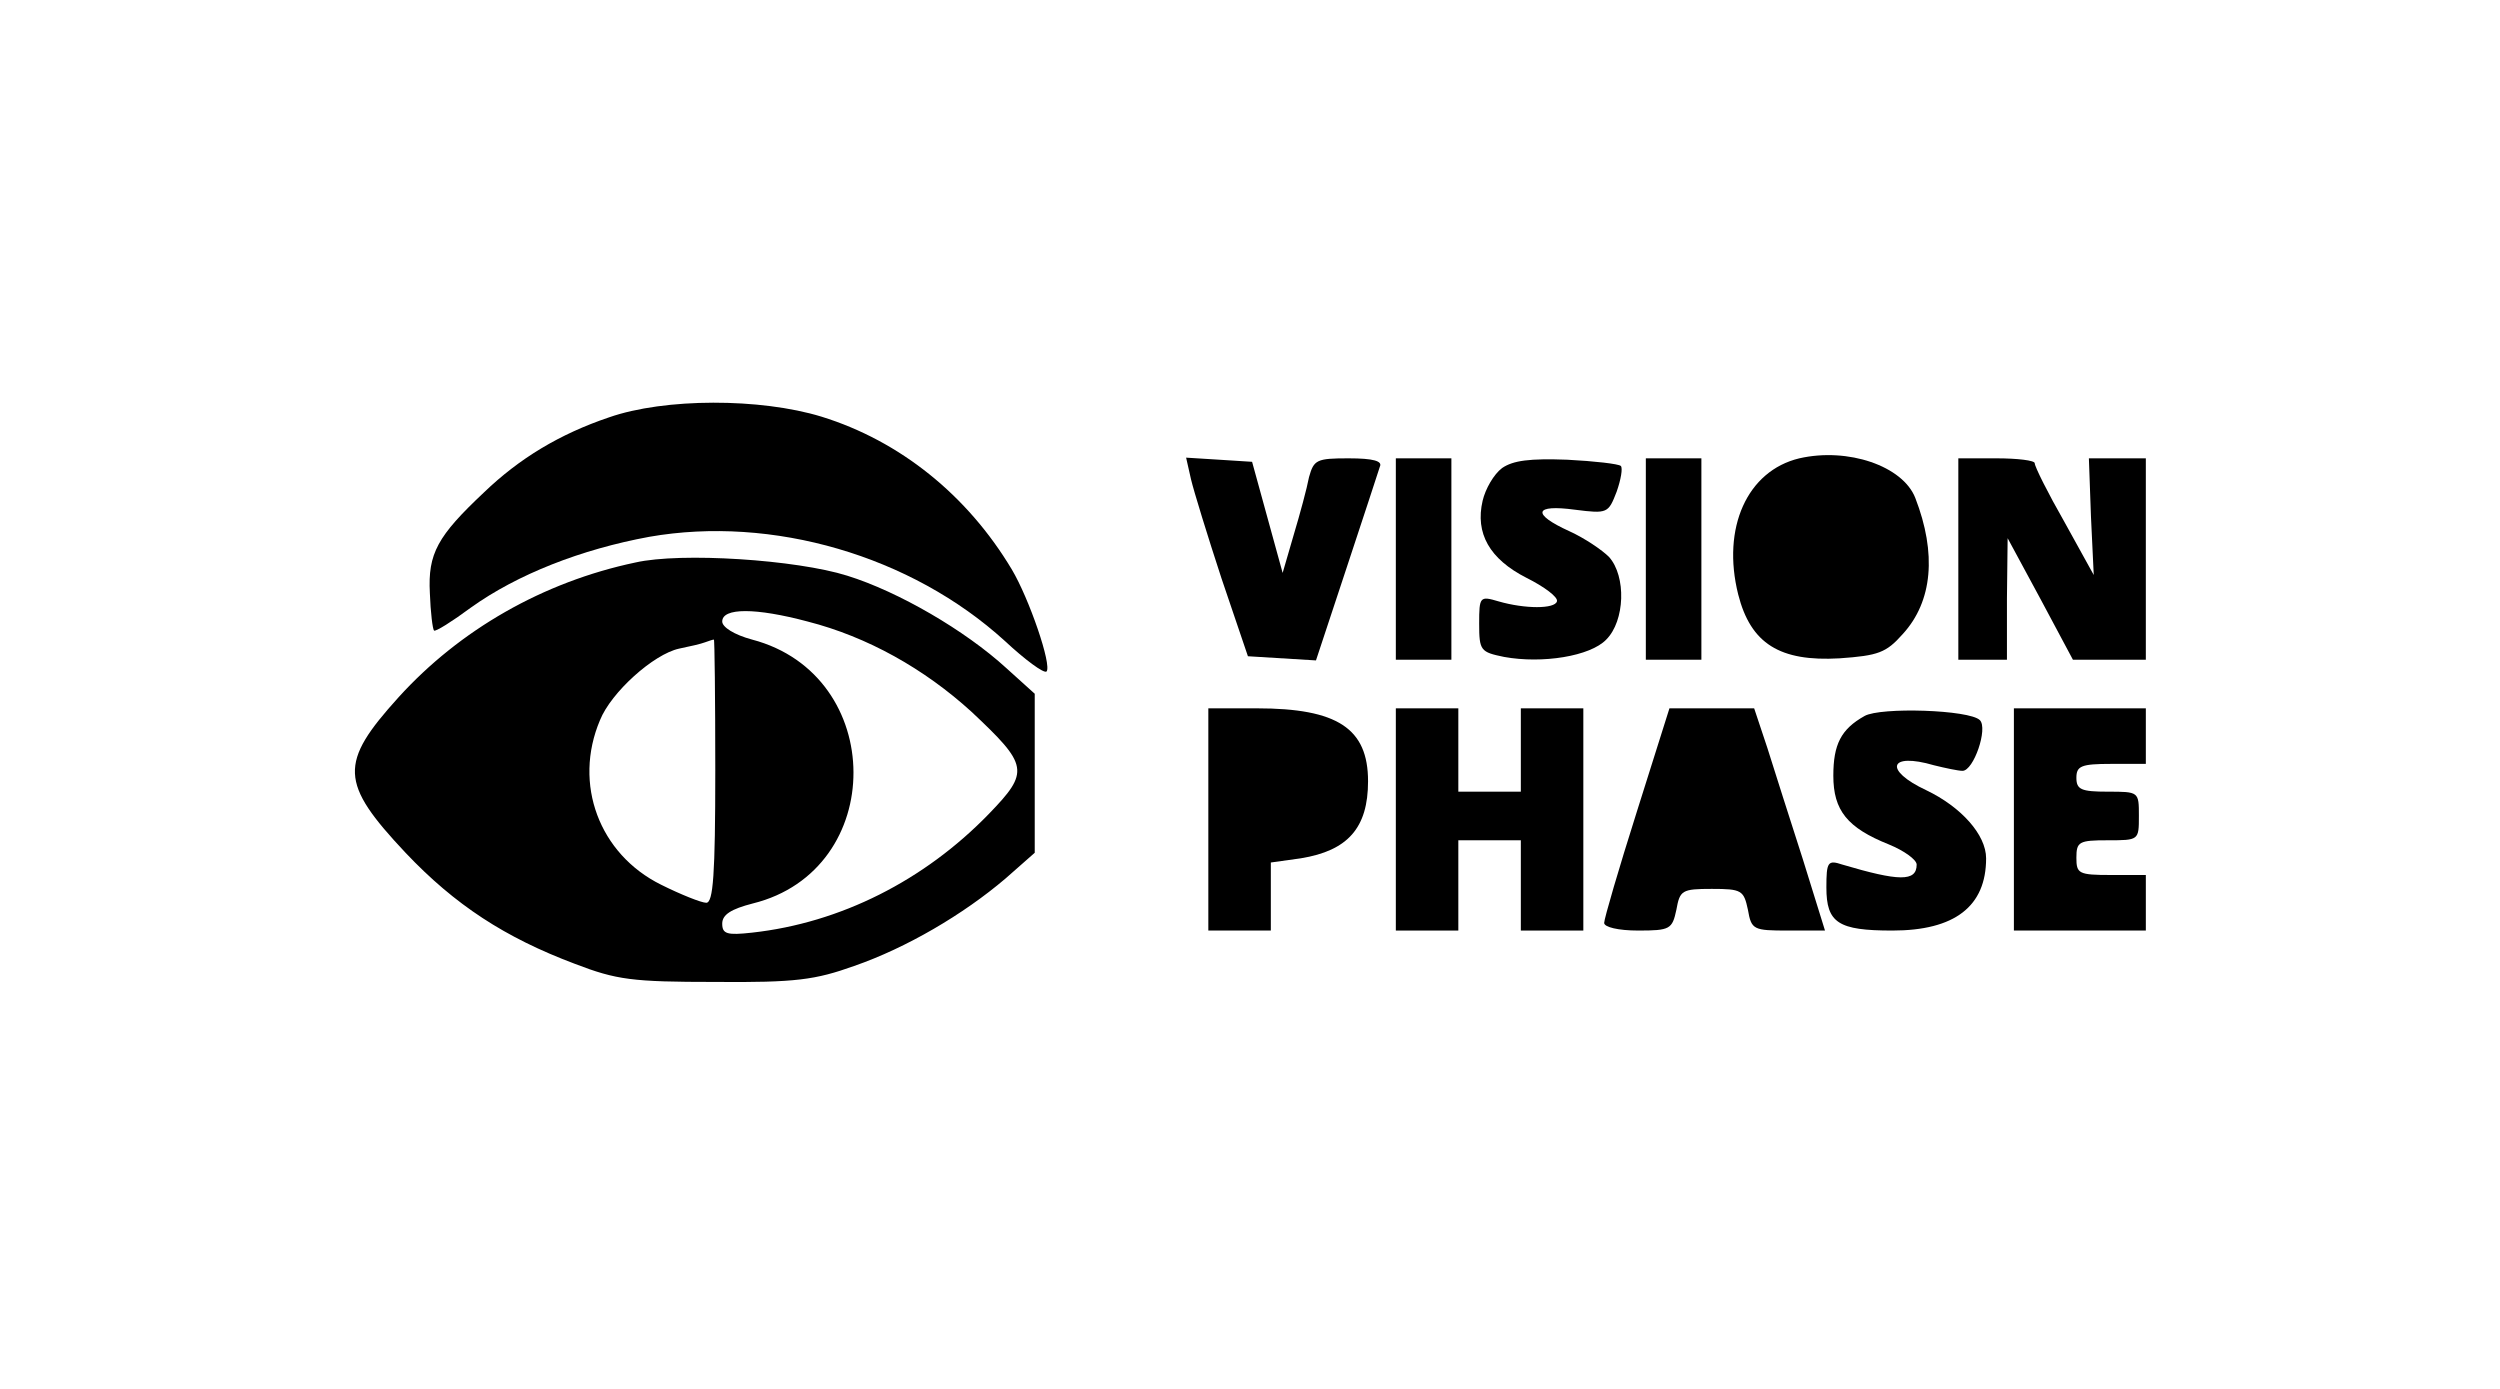 <?xml version="1.0" standalone="no"?>
<!DOCTYPE svg PUBLIC "-//W3C//DTD SVG 20010904//EN"
 "http://www.w3.org/TR/2001/REC-SVG-20010904/DTD/svg10.dtd">
<svg version="1.0" xmlns="http://www.w3.org/2000/svg"
 width="360pt" height="200pt" viewBox="0 0 360 200"
 preserveAspectRatio="xMidYMid meet">
<g transform="translate(0,200) scale(0.1,-0.1)"
fill="#000000" stroke="none">
<path d="M877 1399 c-71 -24 -129 -59 -180 -108 -67 -63 -81 -88 -78 -145 1
-28 4 -52 6 -54 2 -2 26 13 53 33 67 48 159 84 257 102 177 31 377 -27 512
-150 29 -27 56 -47 60 -44 8 9 -25 105 -50 147 -64 107 -161 185 -274 220 -88
27 -226 27 -306 -1z"/>
<path d="M2591 1340 c-75 -18 -112 -100 -88 -196 18 -71 60 -97 146 -92 56 4
67 8 91 35 43 47 49 116 18 196 -18 46 -97 73 -167 57z"/>
<path d="M1715 1310 c4 -17 24 -82 44 -143 l38 -112 49 -3 49 -3 44 133 c24
73 46 139 48 146 4 8 -9 12 -45 12 -46 0 -50 -2 -57 -27 -3 -16 -13 -53 -22
-83 l-16 -55 -22 80 -22 80 -47 3 -48 3 7 -31z"/>
<path d="M2010 1195 l0 -145 40 0 40 0 0 145 0 145 -40 0 -40 0 0 -145z"/>
<path d="M2163 1326 c-12 -9 -24 -30 -28 -47 -11 -47 10 -84 63 -111 26 -13
46 -28 44 -34 -3 -11 -46 -11 -84 0 -27 8 -28 7 -28 -32 0 -39 2 -41 36 -48
55 -10 124 1 147 25 27 27 29 91 4 119 -10 10 -35 27 -57 37 -55 25 -51 39 8
31 47 -6 48 -5 60 26 6 17 9 34 6 37 -3 3 -38 7 -77 9 -54 2 -78 -1 -94 -12z"/>
<path d="M2370 1195 l0 -145 40 0 40 0 0 145 0 145 -40 0 -40 0 0 -145z"/>
<path d="M2820 1195 l0 -145 35 0 35 0 0 88 1 87 47 -87 47 -88 53 0 52 0 0
145 0 145 -41 0 -41 0 3 -84 4 -84 -42 76 c-24 42 -43 80 -43 85 0 4 -25 7
-55 7 l-55 0 0 -145z"/>
<path d="M915 1190 c-133 -28 -253 -97 -341 -194 -86 -95 -85 -123 10 -224 71
-75 143 -122 244 -160 60 -23 82 -26 202 -26 116 -1 144 3 200 23 75 26 157
74 218 126 l42 37 0 115 0 114 -41 37 c-59 54 -155 110 -229 133 -73 23 -239
34 -305 19z m248 -85 c86 -22 168 -68 236 -130 82 -77 84 -86 25 -147 -93 -96
-214 -157 -341 -171 -36 -4 -43 -2 -43 13 0 13 13 21 44 29 194 48 193 329 -1
380 -26 7 -43 18 -43 26 0 20 48 20 123 0z m-133 -215 c0 -150 -3 -190 -13
-190 -7 0 -37 12 -65 26 -89 44 -127 145 -88 237 16 40 77 95 114 103 15 3 32
7 37 9 6 2 11 4 13 4 1 1 2 -84 2 -189z"/>
<path d="M1740 820 l0 -160 45 0 45 0 0 49 0 49 43 6 c68 11 97 44 97 111 0
76 -44 105 -160 105 l-70 0 0 -160z"/>
<path d="M2010 820 l0 -160 45 0 45 0 0 65 0 65 45 0 45 0 0 -65 0 -65 45 0
45 0 0 160 0 160 -45 0 -45 0 0 -60 0 -60 -45 0 -45 0 0 60 0 60 -45 0 -45 0
0 -160z"/>
<path d="M2357 831 c-26 -82 -47 -154 -47 -160 0 -6 20 -11 49 -11 46 0 49 2
55 30 5 28 8 30 51 30 43 0 46 -2 52 -30 5 -29 8 -30 58 -30 l53 0 -32 103
c-18 56 -41 128 -51 160 l-19 57 -61 0 -61 0 -47 -149z"/>
<path d="M2685 969 c-34 -19 -45 -41 -45 -86 0 -50 20 -75 80 -99 22 -9 40
-22 40 -29 0 -25 -26 -24 -107 0 -21 7 -23 4 -23 -33 0 -51 17 -62 95 -62 90
0 135 35 135 104 0 34 -36 74 -86 98 -62 29 -54 55 11 36 16 -4 35 -8 41 -8
16 0 37 61 25 73 -15 15 -143 19 -166 6z"/>
<path d="M2900 820 l0 -160 95 0 95 0 0 40 0 40 -50 0 c-47 0 -50 2 -50 25 0
23 4 25 45 25 45 0 45 0 45 35 0 35 0 35 -45 35 -38 0 -45 3 -45 20 0 17 7 20
50 20 l50 0 0 40 0 40 -95 0 -95 0 0 -160z"/>
</g>
</svg>
